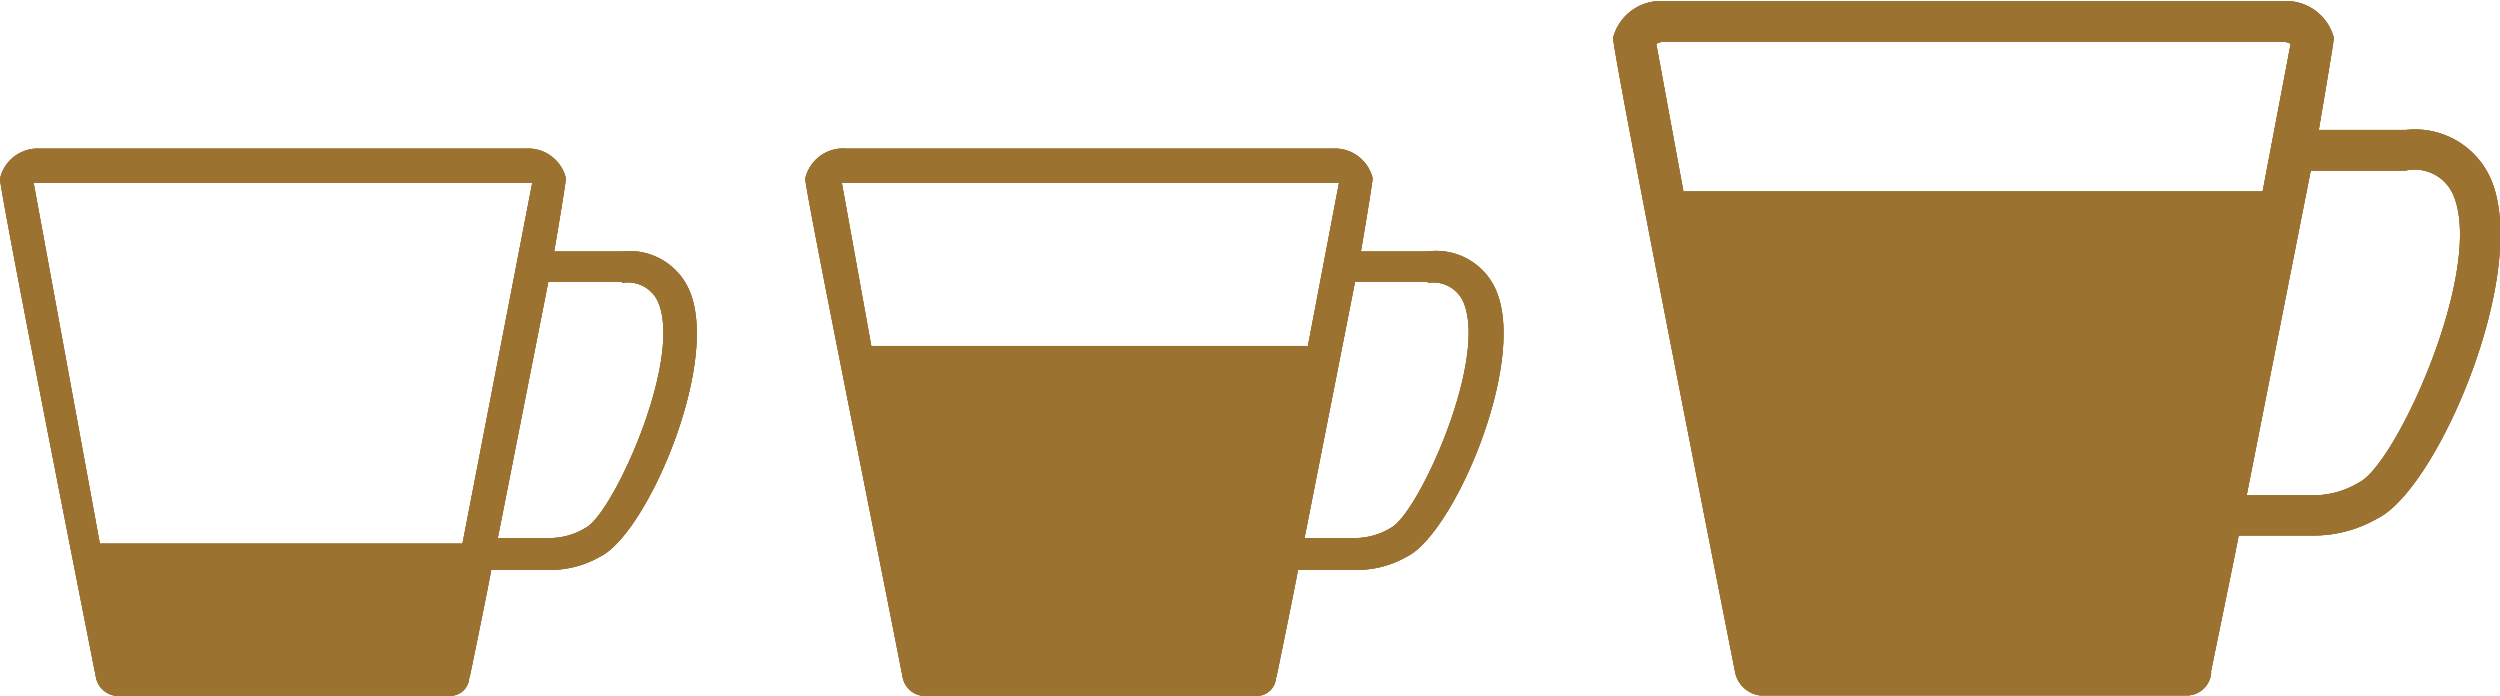 <svg id="Ristretto" xmlns="http://www.w3.org/2000/svg" viewBox="0 0 68.3 19.01"><defs><style>.cls-1{fill:#9c7231;}</style></defs><title>Kopjes_04</title><path class="cls-1" d="M12.83,18.51c0.24-1.16.56-2.74,0.59-2.94h1.66a2.75,2.75,0,0,0,1.31-.36C17.67,14.59,19.64,10,18.86,8A1.78,1.78,0,0,0,17,6.87H15.14c0.06-.34.32-1.89,0.32-2h0a1.06,1.06,0,0,0-1.09-.81H1.09A1.06,1.06,0,0,0,0,4.88H0C0,5.22,1.95,15.11,2.62,18.5a0.63,0.63,0,0,0,.54.51h9.16a0.52,0.52,0,0,0,.5-0.51M17,7.73a0.9,0.9,0,0,1,1,.57c0.62,1.62-1.26,5.74-2,6.12A1.89,1.89,0,0,1,15,14.7H13.6l1.38-7h2ZM1.09,5H14.38a0.35,0.35,0,0,1,.16,0L12,18.13H3.33L0.92,5A0.34,0.34,0,0,1,1.09,5"/><path class="cls-1" d="M12.83,18.51c0.24-1.16.56-2.74,0.59-2.94h1.66a2.75,2.75,0,0,0,1.31-.36C17.67,14.59,19.64,10,18.86,8A1.78,1.78,0,0,0,17,6.87H15.14c0.06-.34.32-1.89,0.32-2h0a1.06,1.06,0,0,0-1.09-.81H1.09A1.06,1.06,0,0,0,0,4.88H0C0,5.22,1.95,15.11,2.62,18.5a0.63,0.63,0,0,0,.54.51h9.16a0.52,0.52,0,0,0,.5-0.51M17,7.73a0.9,0.9,0,0,1,1,.57c0.62,1.62-1.26,5.74-2,6.12A1.89,1.89,0,0,1,15,14.7H13.6l1.38-7h2ZM1.09,5H14.38a0.35,0.35,0,0,1,.16,0L12,18.13H3.33L0.92,5A0.34,0.34,0,0,1,1.09,5"/><path class="cls-1" d="M12.83,18.51c0.24-1.16.56-2.74,0.59-2.94h1.66a2.75,2.75,0,0,0,1.31-.36C17.67,14.59,19.64,10,18.86,8A1.78,1.78,0,0,0,17,6.87H15.14c0.06-.34.32-1.89,0.32-2h0a1.06,1.06,0,0,0-1.09-.81H1.09A1.06,1.06,0,0,0,0,4.88H0C0,5.22,1.95,15.11,2.62,18.5a0.63,0.63,0,0,0,.54.51h9.16a0.52,0.52,0,0,0,.5-0.51M17,7.73a0.9,0.9,0,0,1,1,.57c0.62,1.62-1.26,5.74-2,6.12A1.89,1.89,0,0,1,15,14.7H13.6l1.38-7h2ZM1.09,5H14.38a0.35,0.35,0,0,1,.16,0L12,18.13H3.33L0.92,5A0.34,0.34,0,0,1,1.09,5"/><polygon class="cls-1" points="2.5 14.84 3.15 18.38 12.21 18.38 12.88 14.84 2.5 14.84"/><path class="cls-1" d="M34.87,18.51c0.24-1.16.56-2.74,0.59-2.94h1.66a2.75,2.75,0,0,0,1.31-.36C39.71,14.59,41.68,10,40.9,8A1.78,1.78,0,0,0,39,6.87H37.18c0.06-.34.32-1.89,0.32-2h0a1.06,1.06,0,0,0-1.09-.81H23.13A1.06,1.06,0,0,0,22,4.88h0C22,5.22,24,15.11,24.66,18.5a0.63,0.63,0,0,0,.54.51h9.16a0.52,0.52,0,0,0,.5-0.51M39,7.73a0.9,0.9,0,0,1,1,.57c0.62,1.62-1.26,5.74-2,6.12A1.89,1.89,0,0,1,37,14.7H35.64l1.38-7h2ZM23.13,5H36.42a0.35,0.35,0,0,1,.16,0l-2.5,13.12H25.37L23,5A0.34,0.34,0,0,1,23.13,5"/><path class="cls-1" d="M34.87,18.51c0.24-1.16.56-2.74,0.59-2.94h1.66a2.75,2.75,0,0,0,1.31-.36C39.71,14.59,41.68,10,40.9,8A1.78,1.78,0,0,0,39,6.87H37.18c0.06-.34.32-1.89,0.32-2h0a1.06,1.06,0,0,0-1.09-.81H23.13A1.06,1.06,0,0,0,22,4.88h0C22,5.22,24,15.11,24.66,18.5a0.63,0.63,0,0,0,.54.51h9.16a0.52,0.52,0,0,0,.5-0.51M39,7.73a0.9,0.9,0,0,1,1,.57c0.62,1.62-1.26,5.74-2,6.12A1.89,1.89,0,0,1,37,14.7H35.64l1.38-7h2ZM23.13,5H36.42a0.35,0.35,0,0,1,.16,0l-2.5,13.12H25.37L23,5A0.34,0.34,0,0,1,23.13,5"/><path class="cls-1" d="M34.87,18.51c0.24-1.16.56-2.74,0.59-2.94h1.66a2.75,2.75,0,0,0,1.31-.36C39.71,14.59,41.68,10,40.9,8A1.78,1.78,0,0,0,39,6.87H37.18c0.06-.34.32-1.89,0.32-2h0a1.06,1.06,0,0,0-1.09-.81H23.13A1.06,1.06,0,0,0,22,4.88h0C22,5.22,24,15.11,24.66,18.5a0.63,0.63,0,0,0,.54.51h9.16a0.52,0.52,0,0,0,.5-0.51M39,7.73a0.9,0.9,0,0,1,1,.57c0.62,1.62-1.26,5.74-2,6.12A1.89,1.89,0,0,1,37,14.7H35.64l1.38-7h2ZM23.13,5H36.42a0.35,0.35,0,0,1,.16,0l-2.5,13.12H25.37L23,5A0.34,0.34,0,0,1,23.13,5"/><polygon class="cls-1" points="34.23 18.36 35.9 9.45 23.54 9.45 25.18 18.36 34.23 18.36"/><path class="cls-1" d="M60.4,18.37c0.3-1.48.72-3.49,0.76-3.74h2.11a3.5,3.5,0,0,0,1.67-.46c1.63-.78,4.13-6.6,3.15-9.18a2.26,2.26,0,0,0-2.36-1.44H63.35c0.07-.43.41-2.4,0.41-2.52h0a1.35,1.35,0,0,0-1.38-1H45.46a1.35,1.35,0,0,0-1.39,1h0c0,0.43,2.48,13,3.33,17.32a0.8,0.8,0,0,0,.69.65H59.77a0.67,0.67,0,0,0,.64-0.65M65.72,4.66a1.15,1.15,0,0,1,1.33.73c0.79,2.07-1.6,7.31-2.6,7.79a2.4,2.4,0,0,1-1.34.35H61.38l1.75-8.87h2.59ZM45.46,1.14H62.38a0.44,0.44,0,0,1,.2.06L59.41,17.89H48.32L45.25,1.2a0.44,0.44,0,0,1,.21-0.06"/><path class="cls-1" d="M60.4,18.37c0.3-1.48.72-3.49,0.76-3.74h2.11a3.5,3.5,0,0,0,1.67-.46c1.63-.78,4.13-6.6,3.15-9.18a2.26,2.26,0,0,0-2.36-1.44H63.35c0.07-.43.41-2.4,0.41-2.52h0a1.35,1.35,0,0,0-1.38-1H45.46a1.35,1.35,0,0,0-1.39,1h0c0,0.43,2.48,13,3.33,17.32a0.8,0.8,0,0,0,.69.65H59.77a0.67,0.67,0,0,0,.64-0.65M65.72,4.66a1.15,1.15,0,0,1,1.33.73c0.79,2.07-1.6,7.31-2.6,7.79a2.4,2.4,0,0,1-1.34.35H61.38l1.75-8.87h2.59ZM45.46,1.14H62.38a0.44,0.44,0,0,1,.2.06L59.41,17.89H48.32L45.25,1.2a0.44,0.44,0,0,1,.21-0.06"/><path class="cls-1" d="M60.4,18.37c0.3-1.48.72-3.49,0.76-3.74h2.11a3.5,3.5,0,0,0,1.67-.46c1.63-.78,4.13-6.6,3.15-9.18a2.26,2.26,0,0,0-2.36-1.44H63.35c0.07-.43.41-2.4,0.41-2.52h0a1.35,1.35,0,0,0-1.38-1H45.46a1.35,1.35,0,0,0-1.39,1h0c0,0.43,2.48,13,3.33,17.32a0.8,0.8,0,0,0,.69.65H59.77a0.67,0.67,0,0,0,.64-0.65M65.72,4.66a1.15,1.15,0,0,1,1.33.73c0.79,2.07-1.6,7.31-2.6,7.79a2.4,2.4,0,0,1-1.34.35H61.38l1.75-8.87h2.59ZM45.46,1.14H62.38a0.44,0.44,0,0,1,.2.06L59.41,17.89H48.32L45.25,1.2a0.44,0.44,0,0,1,.21-0.06"/><polygon class="cls-1" points="59.51 18.61 62.3 5.22 45.4 5.22 48.16 18.61 59.51 18.61"/></svg>